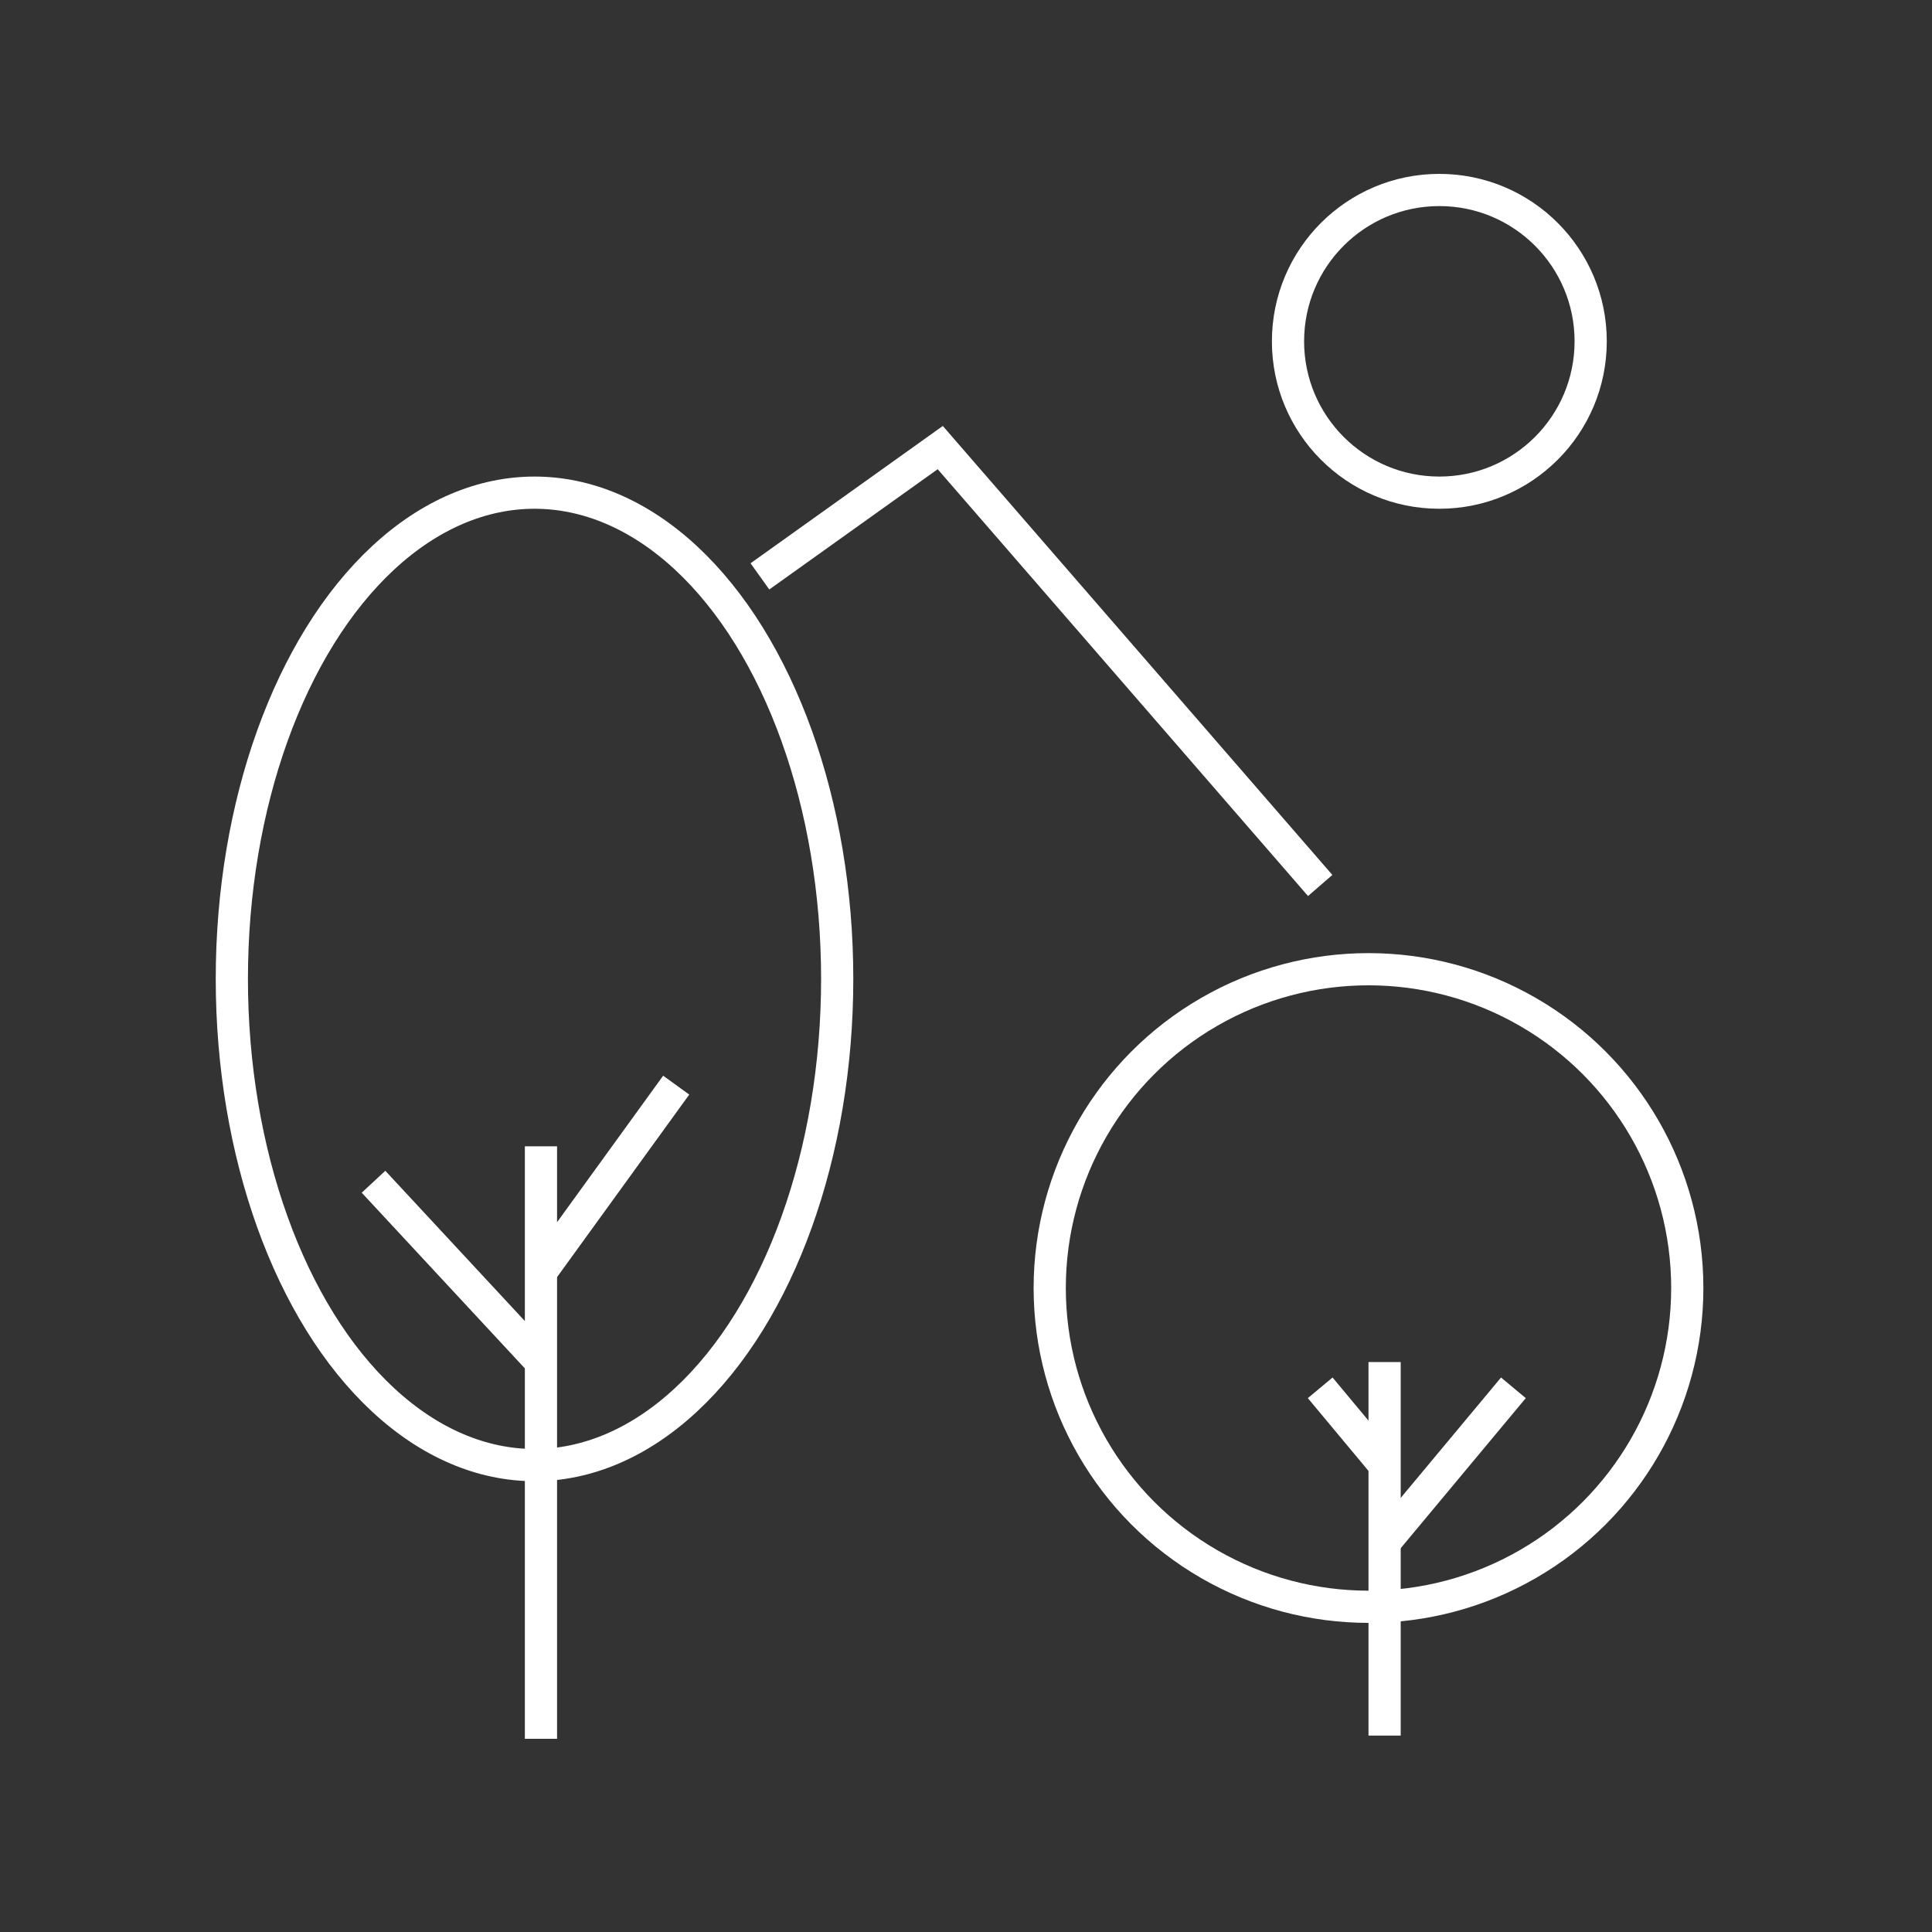 <?xml version="1.0" encoding="utf-8"?>
<!-- Generator: Adobe Illustrator 24.2.1, SVG Export Plug-In . SVG Version: 6.00 Build 0)  -->
<svg version="1.1" id="Layer_1" xmlns="http://www.w3.org/2000/svg" xmlns:xlink="http://www.w3.org/1999/xlink" x="0px" y="0px"
	 viewBox="0 0 300 300" style="enable-background:new 0 0 300 300;" xml:space="preserve">
<rect x="0" y="0" width="300" height="300" fill="#333333" stroke="none"/>
<style type="text/css">
	.st0{fill:none;stroke:#FFFFFF;stroke-width:5;stroke-miterlimit:10;}
</style>
<g>
	<g>
		<line class="st0" x1="96" y1="269.5" x2="96" y2="269.5"/>
	</g>
	<line class="st0" x1="84" y1="270" x2="84" y2="178"/>
	<line class="st0" x1="84" y1="211.5" x2="58" y2="183.5"/>
	<line class="st0" x1="84" y1="197.5" x2="105" y2="168.5"/>
	<ellipse class="st0" cx="83" cy="152" rx="47" ry="75.5"/>
	<line class="st0" x1="215" y1="269.5" x2="215" y2="211.5"/>
	<line class="st0" x1="215" y1="227.5" x2="205" y2="215.5"/>
	<line class="st0" x1="215" y1="239.5" x2="235" y2="215.5"/>
	<circle class="st0" cx="212.5" cy="200" r="49.5"/>
	<path class="st0" d="M125,93.5"/>
	<path class="st0" d="M203,132.5"/>
	<circle class="st0" cx="223.5" cy="53" r="23.5"/>
</g>
<polyline class="st0" points="118,89.5 146,69.5 205,137.5 "/>
</svg>

